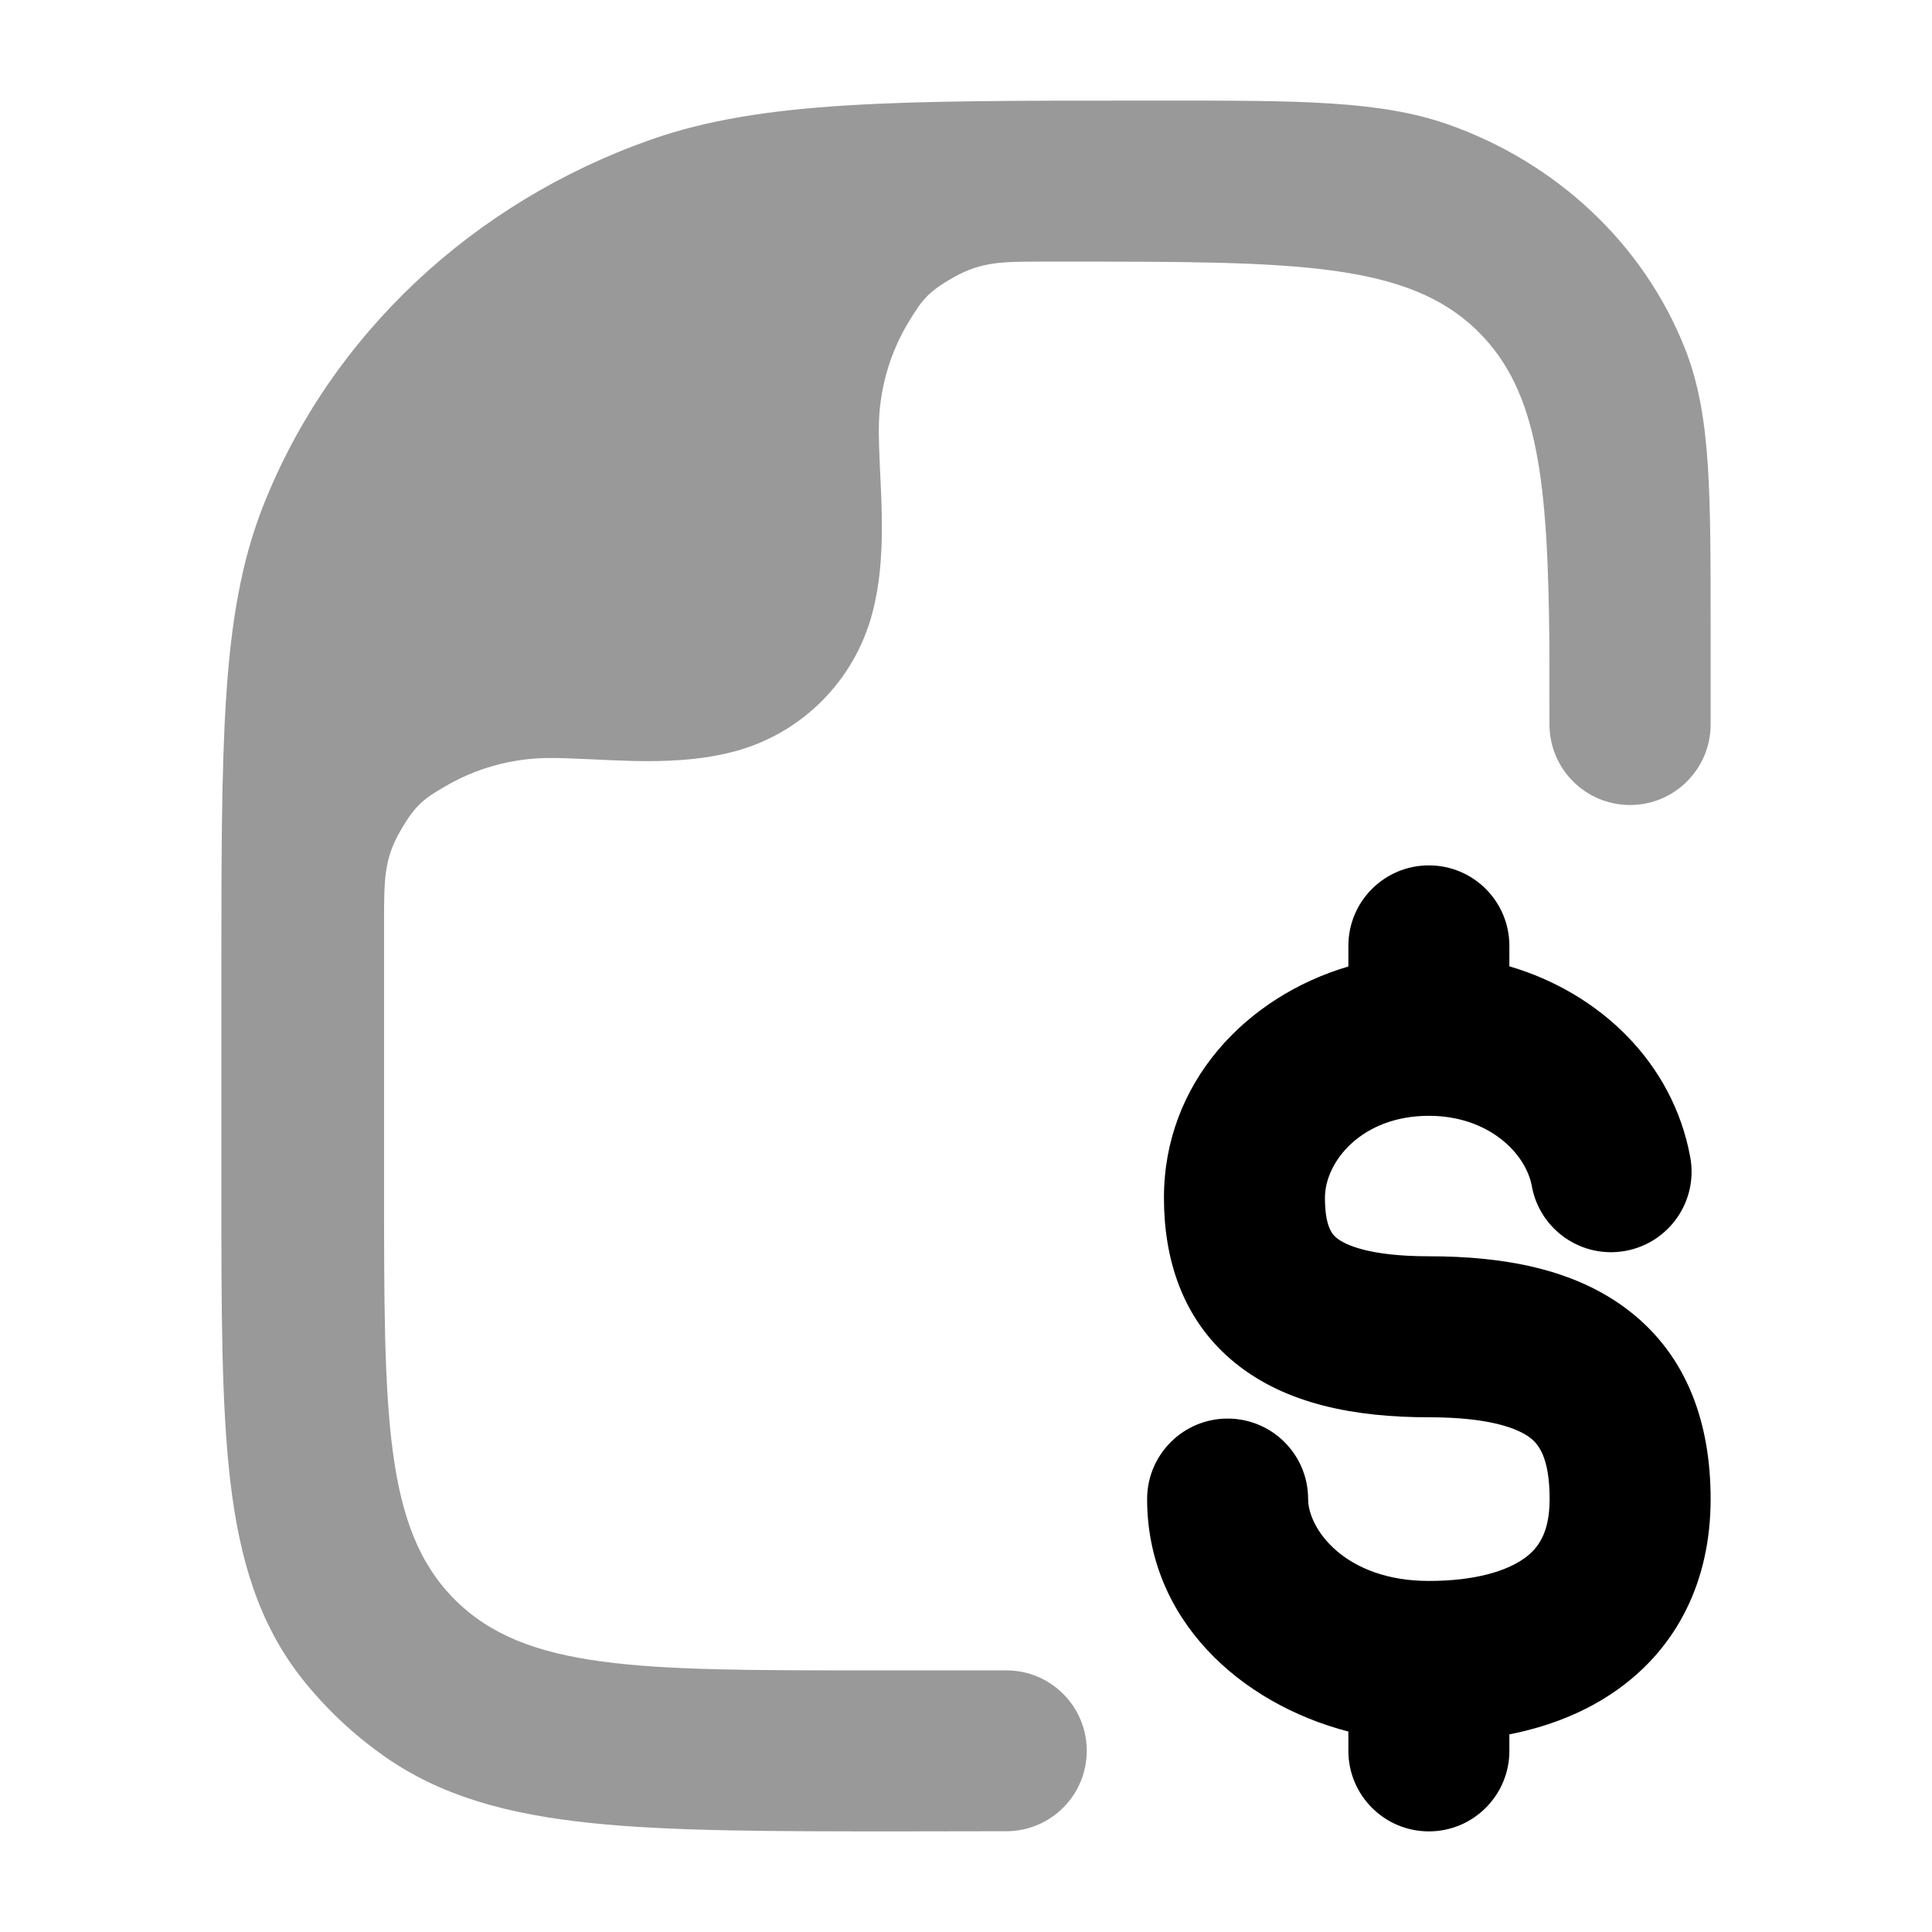 <svg width="24" height="24" viewBox="0 0 24 24" xmlns="http://www.w3.org/2000/svg">
<path fill-rule="evenodd" clip-rule="evenodd" d="M17.75 10.75C18.302 10.75 18.75 11.197 18.75 11.75V12.004C19.869 12.332 20.782 13.198 20.997 14.376C21.096 14.919 20.736 15.44 20.192 15.539C19.649 15.638 19.128 15.278 19.029 14.735C18.955 14.328 18.493 13.861 17.75 13.861C16.913 13.861 16.459 14.433 16.459 14.878C16.459 15.244 16.553 15.337 16.606 15.38C16.708 15.462 17.005 15.606 17.75 15.606C18.662 15.606 19.56 15.756 20.239 16.285C20.975 16.857 21.25 17.704 21.25 18.622C21.25 19.64 20.835 20.458 20.1 20.984C19.696 21.274 19.23 21.45 18.75 21.545V21.75C18.75 22.302 18.302 22.75 17.75 22.75C17.198 22.75 16.75 22.302 16.75 21.75V21.51C15.403 21.16 14.25 20.116 14.25 18.622C14.25 18.07 14.698 17.622 15.25 17.622C15.803 17.622 16.25 18.07 16.25 18.622C16.25 18.994 16.71 19.639 17.75 19.639C18.324 19.639 18.715 19.516 18.936 19.358C19.106 19.236 19.25 19.045 19.25 18.622C19.25 18.101 19.109 17.939 19.011 17.863C18.857 17.744 18.505 17.606 17.75 17.606C16.828 17.606 15.98 17.442 15.353 16.939C14.677 16.396 14.459 15.625 14.459 14.878C14.459 13.454 15.477 12.381 16.75 12.006V11.75C16.75 11.197 17.198 10.75 17.75 10.75Z" fill="currentColor"/>
<path opacity="0.4" d="M11.184 22.75C9.59 22.75 8.335 22.75 7.339 22.646C6.323 22.54 5.487 22.319 4.771 21.815C4.389 21.546 4.049 21.226 3.761 20.864C3.216 20.179 2.976 19.373 2.861 18.401C2.75 17.457 2.75 16.269 2.75 14.775V12.154C2.75 10.696 2.75 9.564 2.81 8.651C2.871 7.725 2.997 6.972 3.272 6.277C4.11 4.162 5.875 2.511 8.09 1.733C9.469 1.249 11.161 1.25 14.126 1.25L14.489 1.25C16.124 1.249 17.143 1.249 17.984 1.544C19.333 2.018 20.414 3.026 20.93 4.326C21.104 4.766 21.179 5.234 21.215 5.779C21.25 6.312 21.25 6.967 21.25 7.792V8.999C21.25 9.552 20.802 10 20.249 10C19.697 10 19.249 9.553 19.248 9.001L19.247 8C19.228 5.983 19.11 4.867 18.371 4.128C17.493 3.25 16.078 3.25 13.25 3.25H12.956C12.451 3.25 12.199 3.25 11.859 3.438C11.52 3.626 11.449 3.74 11.307 3.967C11.06 4.363 10.917 4.831 10.917 5.333C10.917 5.48 10.923 5.638 10.931 5.816L10.934 5.882C10.942 6.037 10.95 6.205 10.953 6.373C10.961 6.754 10.949 7.197 10.834 7.625C10.611 8.459 9.96 9.111 9.126 9.334C8.697 9.449 8.254 9.461 7.874 9.453C7.706 9.449 7.537 9.442 7.382 9.434L7.316 9.431C7.139 9.423 6.981 9.416 6.833 9.416C6.352 9.416 5.902 9.548 5.516 9.777C5.281 9.916 5.164 9.986 4.968 10.331C4.771 10.676 4.771 10.934 4.771 11.45V14.75C4.771 17.578 4.771 18.992 5.65 19.871C6.529 20.75 7.943 20.75 10.771 20.75L12.501 20.75C13.053 20.75 13.5 21.197 13.5 21.749C13.5 22.3 13.053 22.748 12.502 22.748L11.184 22.75Z" fill="currentColor"/>
</svg>
